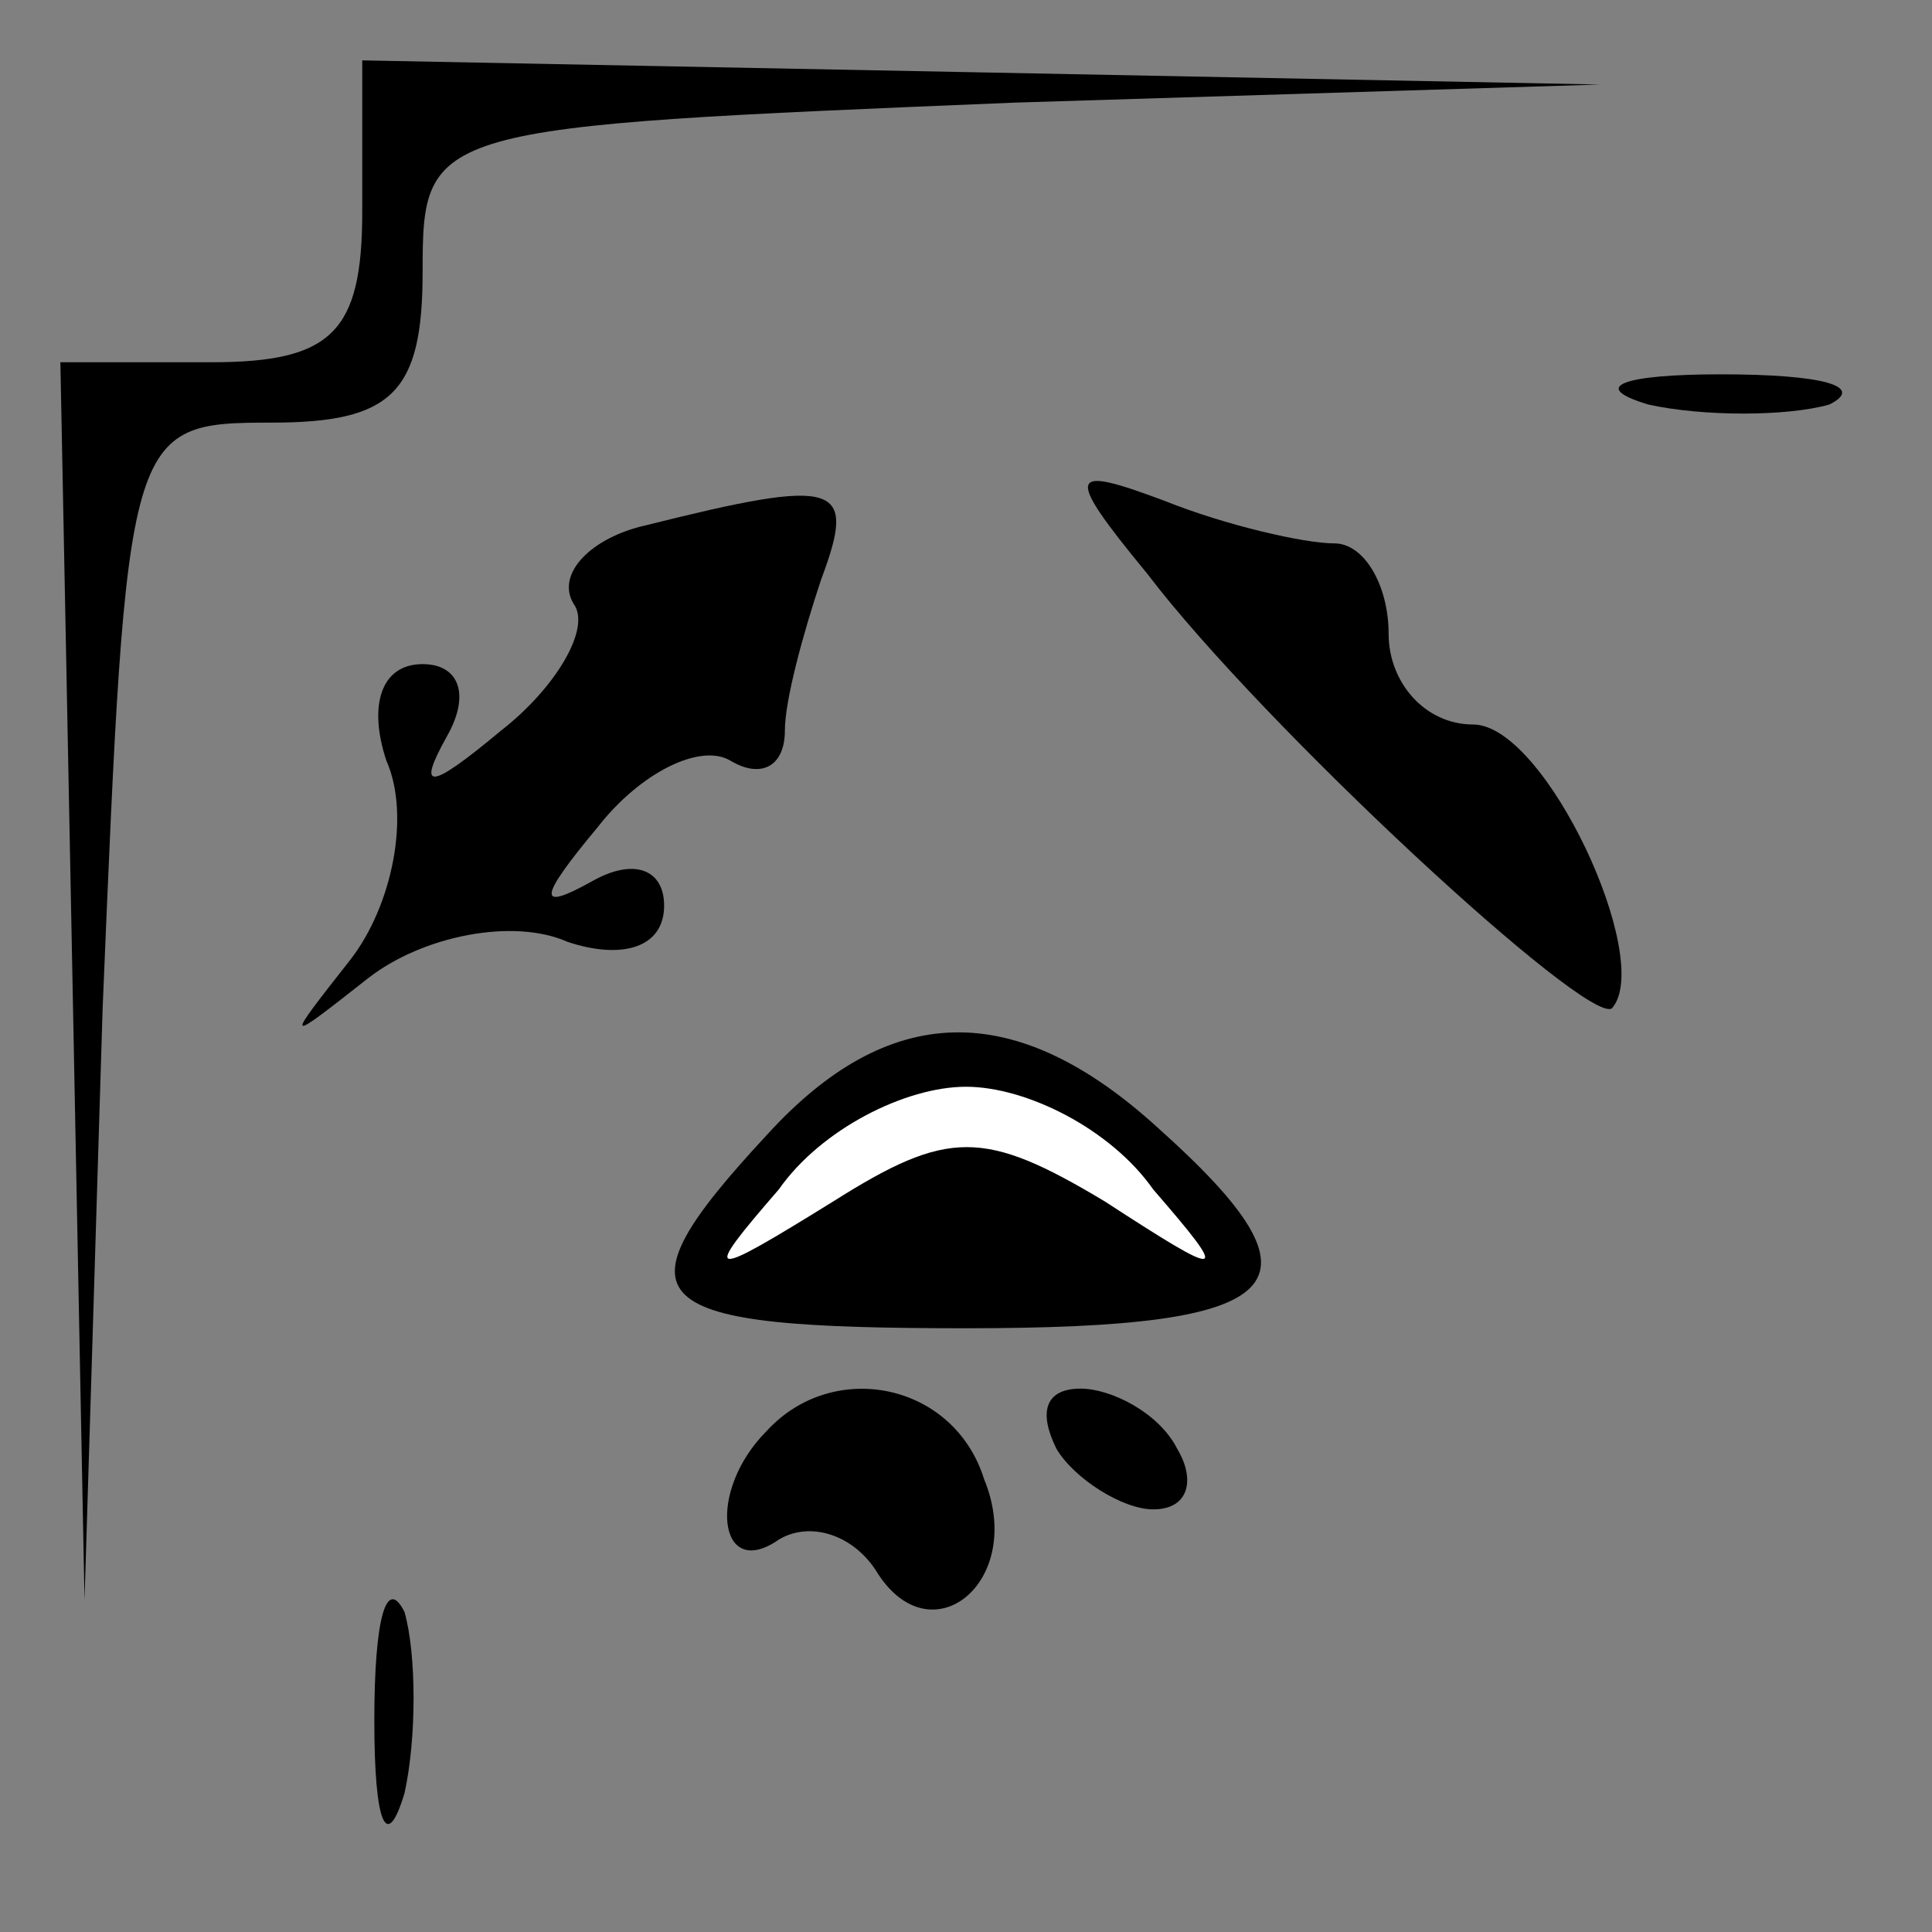 <?xml version="1.0" standalone="no"?>
<!DOCTYPE svg PUBLIC "-//W3C//DTD SVG 20010904//EN"
 "http://www.w3.org/TR/2001/REC-SVG-20010904/DTD/svg10.dtd">
<svg version="1.0" xmlns="http://www.w3.org/2000/svg"
 width="32pt" height="32pt" viewBox="0 0 32 32"
 preserveAspectRatio="xMidYMid meet">
<rect x="0" y="0" width="32" height="32" fill="#808080" stroke="none"/>
<g transform="translate(0,32) scale(0.1,-0.1)"
fill="#000000" stroke="none">
<path fill="#000000" stroke="none" d="M60 285 c0 -20 -5 -25 -25 -25 l-25 0
2 -102 2 -103 3 98 c4 96 4 97 28 97 20 0 25 5 25 25 0 24 1 24 98 28 l97 3
-102 2 -103 2 0 -25z"/>
<path fill="#000000" stroke="none" d="M273 253 c9 -2 23 -2 30 0 6 3 -1 5
-18 5 -16 0 -22 -2 -12 -5z"/>
<path fill="#000000" stroke="none" d="M107 233 c-9 -2 -15 -8 -12 -13 3 -4
-3 -14 -12 -21 -12 -10 -14 -10 -9 -1 4 7 2 12 -4 12 -7 0 -9 -7 -6 -16 4 -9
1 -24 -6 -33 -11 -14 -11 -14 3 -3 9 7 24 10 33 6 9 -3 16 -1 16 6 0 6 -5 8
-12 4 -9 -5 -9 -3 1 9 7 9 17 14 22 11 5 -3 9 -1 9 5 0 5 3 16 6 25 6 16 3 17
-29 9z"/>
<path fill="#000000" stroke="none" d="M190 225 c19 -25 73 -75 77 -72 7 8
-11 47 -23 47 -8 0 -14 7 -14 15 0 8 -4 15 -9 15 -5 0 -18 3 -28 7 -16 6 -17
5 -3 -12z"/>
<path fill="#000000" stroke="none" d="M127 132 c-26 -28 -21 -32 33 -32 54 0
61 7 32 33 -24 22 -45 21 -65 -1z"/>
<path fill="#ffffff" stroke="none" d="M191 123 c13 -15 12 -15 -8 -2 -20 12
-26 12 -45 0 -21 -13 -22 -13 -9 2 7 10 21 17 31 17 10 0 24 -7 31 -17z"/>
<path fill="#000000" stroke="none" d="M127 83 c-10 -10 -8 -25 2 -18 5 3 12
1 16 -5 9 -15 25 -2 18 15 -5 16 -25 20 -36 8z"/>
<path fill="#000000" stroke="none" d="M175 80 c3 -5 11 -10 16 -10 6 0 7 5 4
10 -3 6 -11 10 -16 10 -6 0 -7 -4 -4 -10z"/>
<path fill="#000000" stroke="none" d="M62 35 c0 -17 2 -22 5 -12 2 9 2 23 0
30 -3 6 -5 -1 -5 -18z"/>
</g>
</svg>
